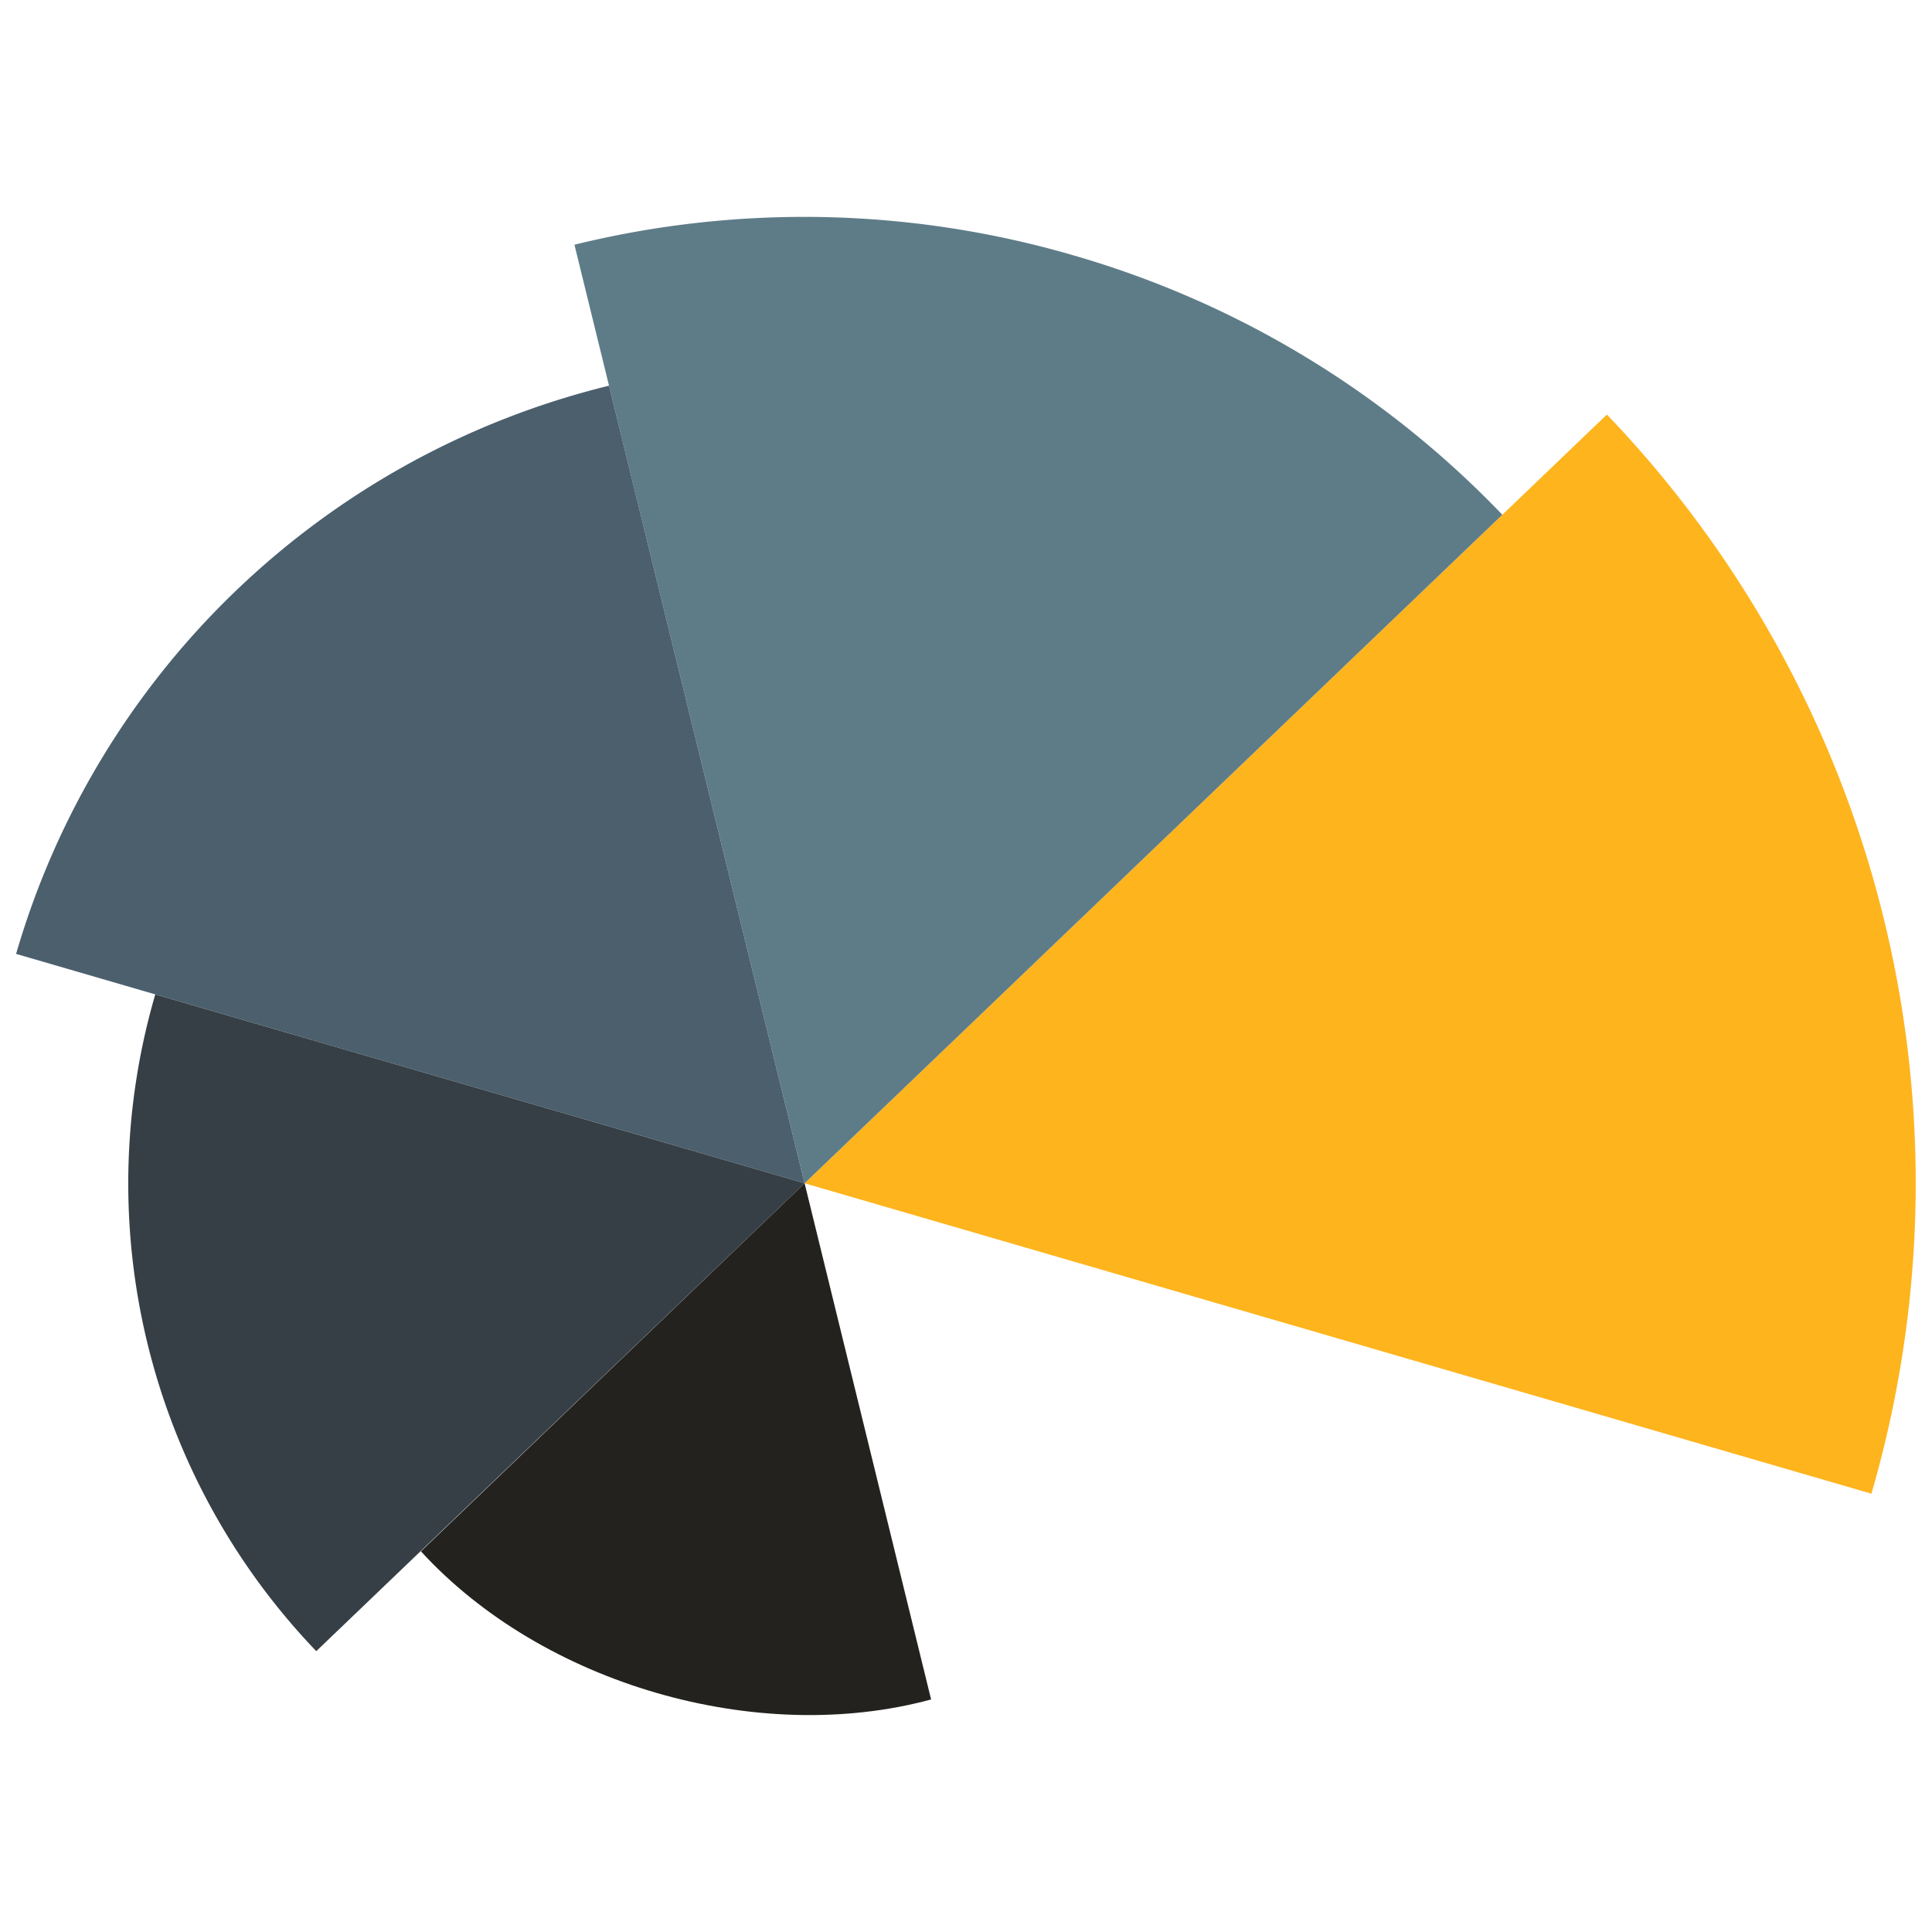 <svg data-name="Calque 1" xmlns="http://www.w3.org/2000/svg" viewBox="0 0 300 300"><path d="M249.52,64.37a172.47,172.47,0,0,1,41.07,167.57l-165.65-48.2Z" style="fill:#feb41c"/><path d="M166.85,39.7a149.48,149.48,0,0,1,66.43,40.23L124.94,183.74,89.2,38A149.36,149.36,0,0,1,166.85,39.7Z" style="fill:#5e7c88"/><path d="M94.57,59.89l30.37,123.85L2.5,148.12A127.43,127.43,0,0,1,94.57,59.89Z" style="fill:#4b5f6d"/><path d="M24.11,154.41l100.83,29.33L49.11,256.39A104.91,104.91,0,0,1,24.11,154.41Z" style="fill:#363f45"/><path d="M124.94,183.74l19.64,80.15c-27,7.32-60.35-2.38-79.22-23Z" style="fill:#24221f"/></svg>